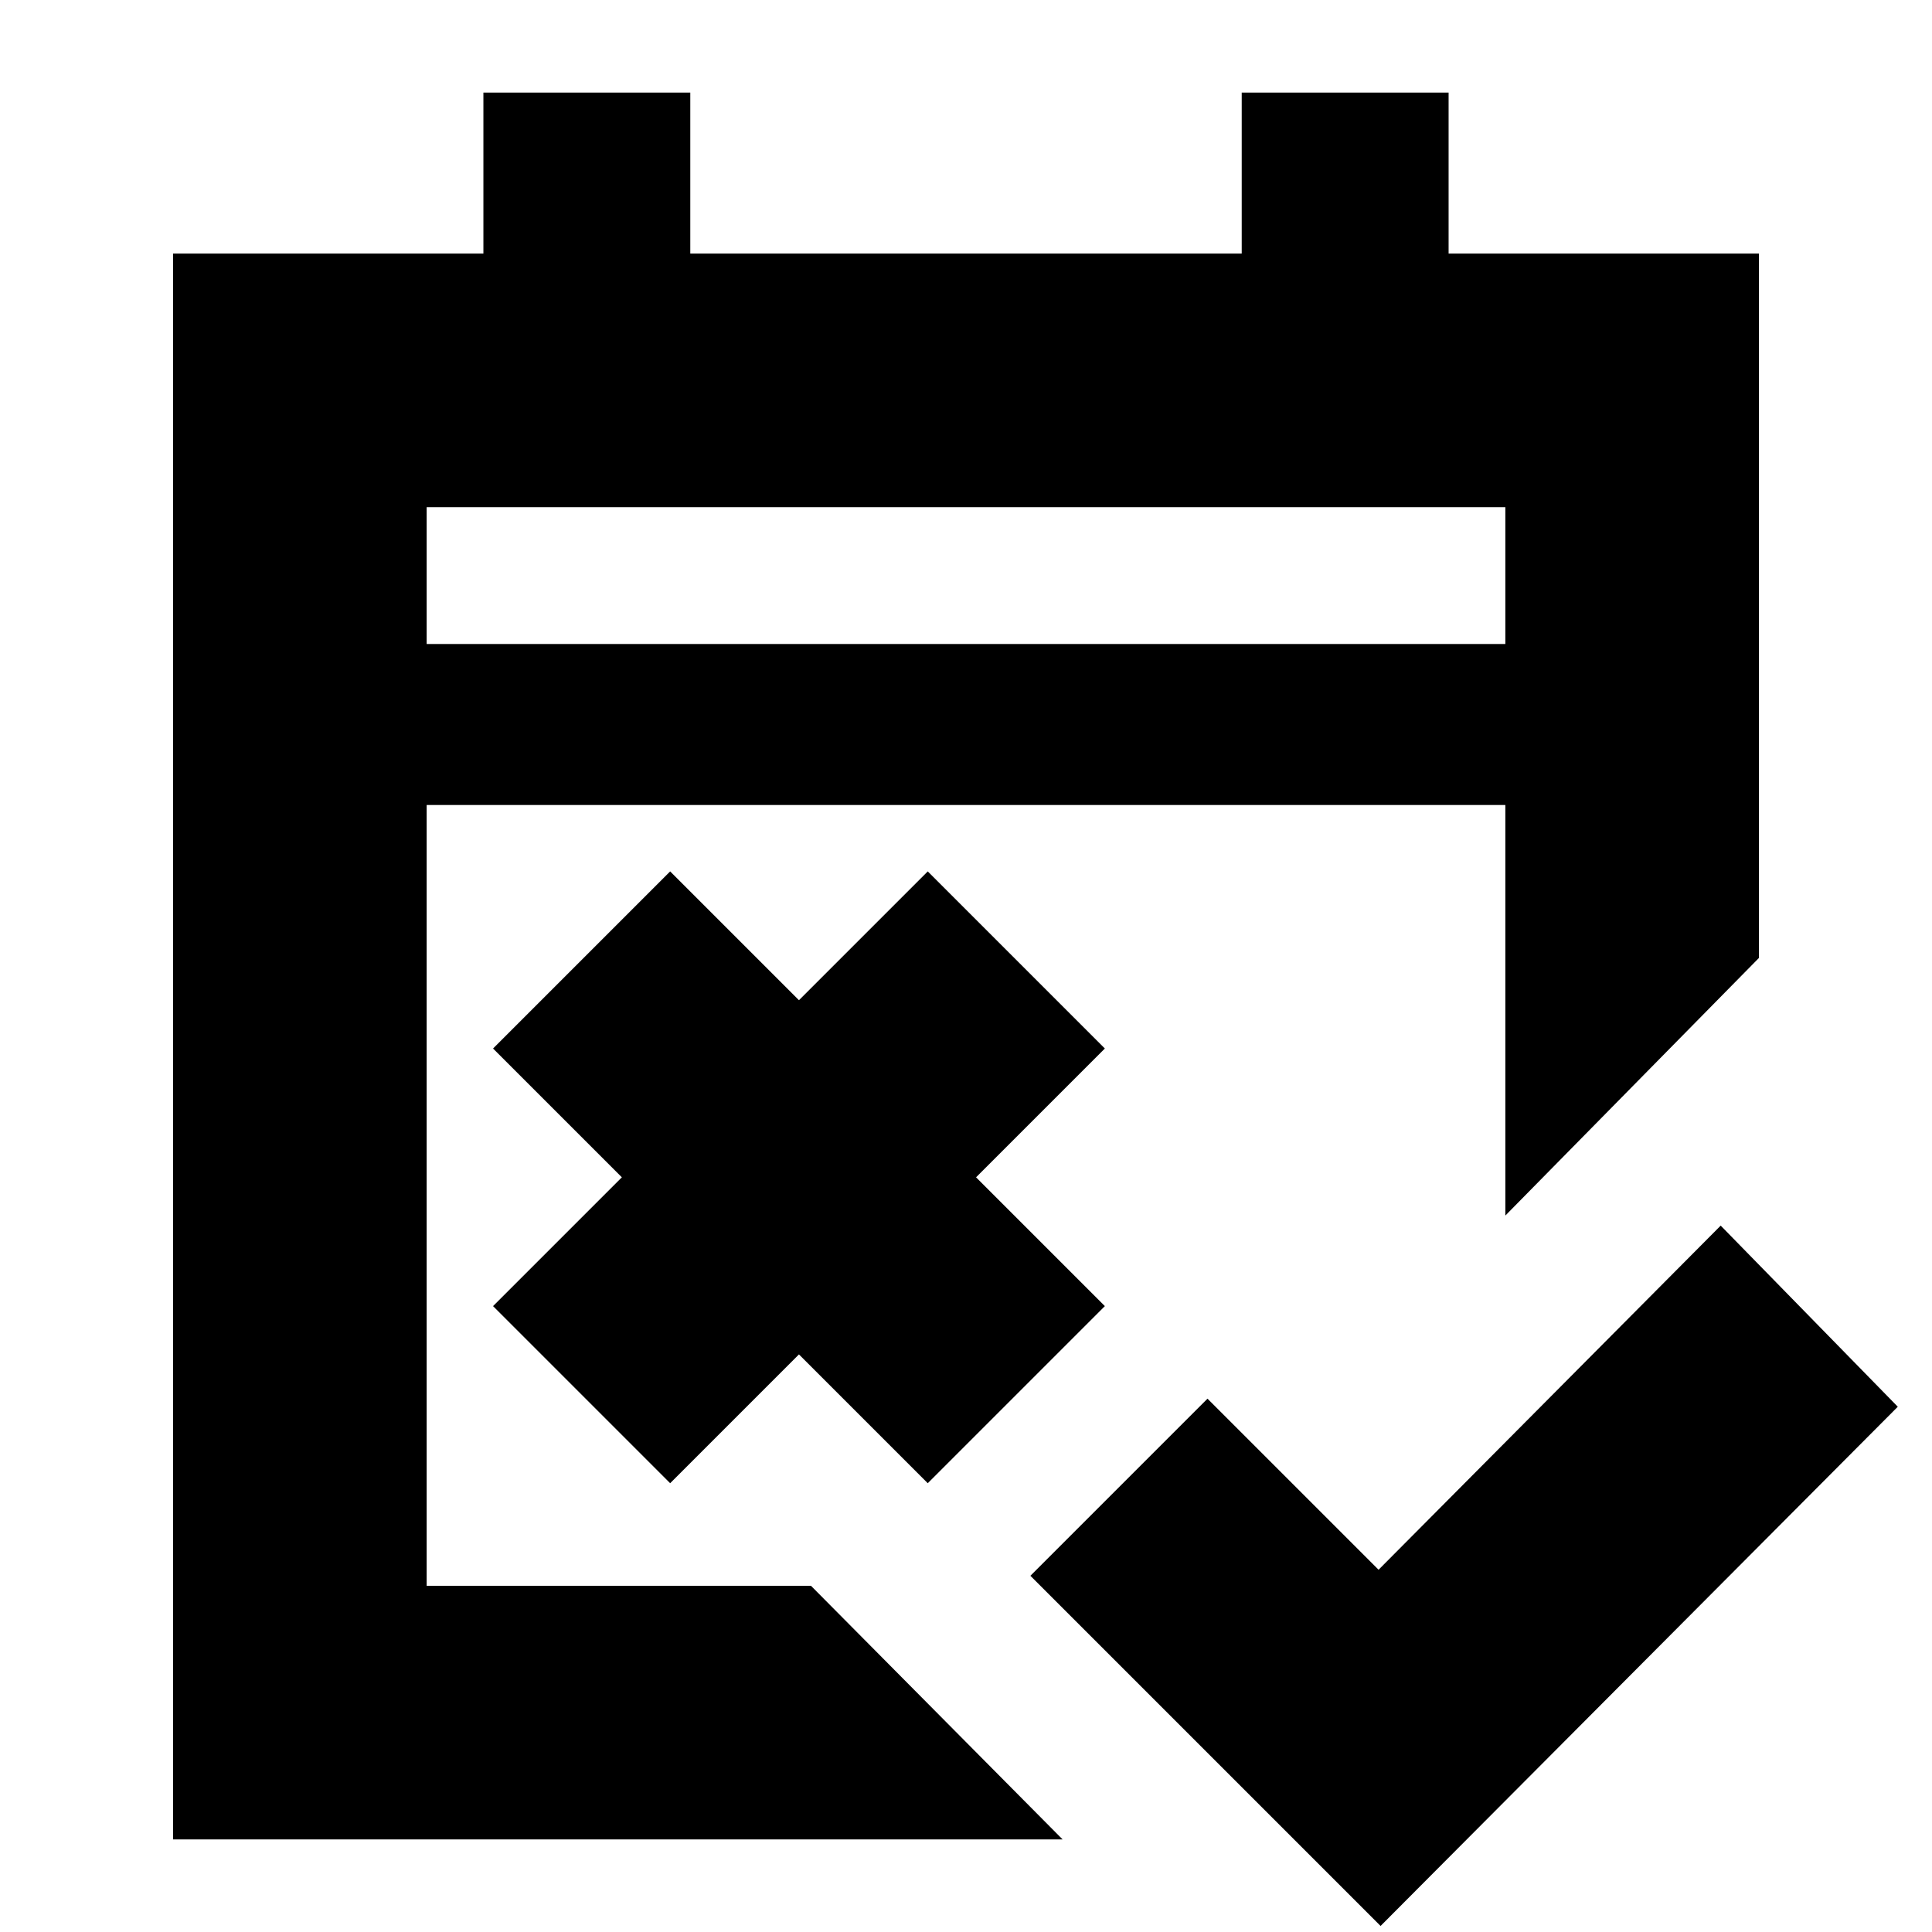 <svg xmlns="http://www.w3.org/2000/svg" height="24" viewBox="0 -960 960 960" width="24"><path d="M686-3 512-177l88-88 85 85 170-171 88 90L686-3ZM333-223l-88-88 64-64-64-64 88-88 64 64 64-64 88 88-64 64 64 64-88 88-64-64-64 64ZM86-46v-788h154.2v-80H343v80h274v-80h102.8v80H874v350L748-356v-204H212v388h191L528-46H86Zm126-594h536v-68H212v68Zm0 0v-68 68Z"/></svg>